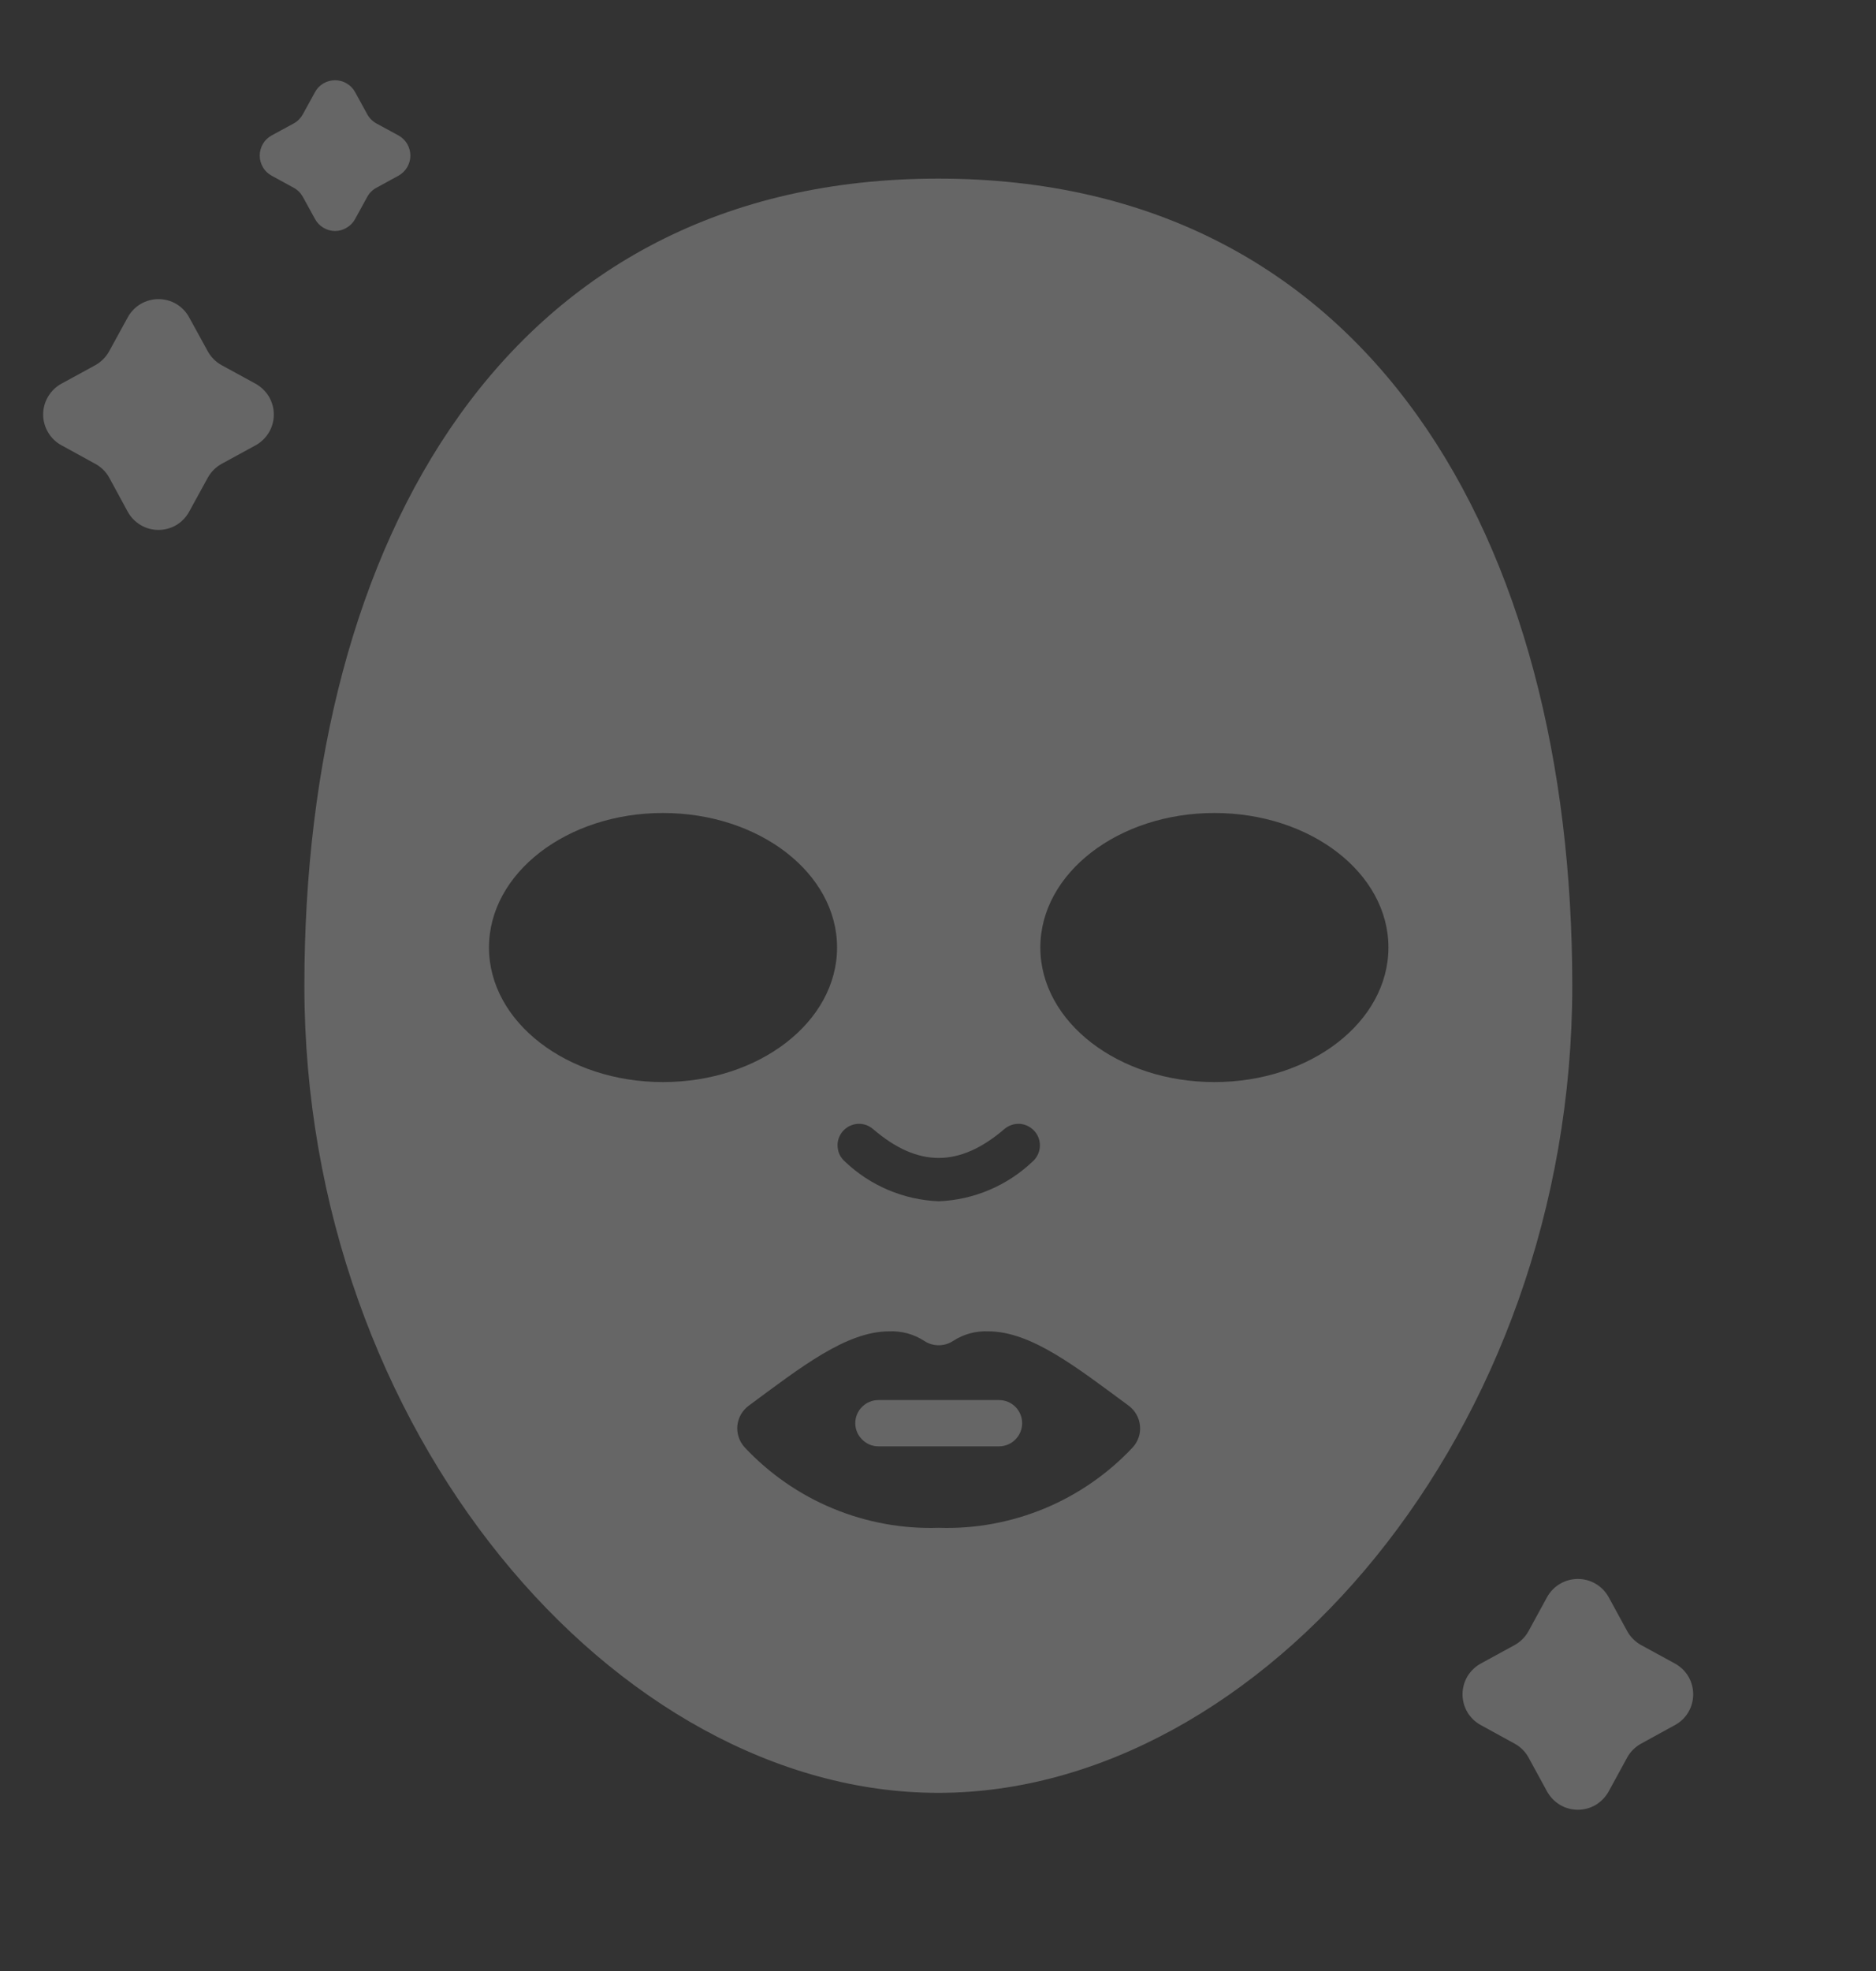 <svg width="20" height="21" viewBox="0 0 20 21" fill="none" xmlns="http://www.w3.org/2000/svg">
<rect x="0" y="0" width="20" height="21" fill="#333333" stroke="none"/>
<path d="M10.003 1.903C5.406 1.903 3.245 5.753 3.245 10.502C3.245 15.251 6.567 19.102 10.003 19.102C13.439 19.102 16.762 15.251 16.762 10.502C16.762 5.753 14.6 1.903 10.003 1.903ZM8.984 12.054C9.004 12.031 9.028 12.012 9.055 11.998C9.082 11.985 9.111 11.977 9.141 11.974C9.171 11.972 9.201 11.976 9.23 11.985C9.258 11.995 9.285 12.01 9.307 12.029C9.785 12.44 10.229 12.44 10.708 12.029C10.754 11.99 10.814 11.97 10.874 11.974C10.935 11.979 10.991 12.008 11.031 12.054C11.071 12.1 11.09 12.16 11.086 12.22C11.081 12.281 11.053 12.337 11.007 12.377C10.736 12.634 10.381 12.784 10.008 12.799C9.634 12.784 9.279 12.634 9.009 12.377C8.986 12.357 8.967 12.333 8.953 12.306C8.94 12.28 8.932 12.25 8.93 12.22C8.927 12.19 8.931 12.16 8.94 12.132C8.95 12.103 8.965 12.076 8.984 12.054ZM5.213 10.095C5.213 9.303 6.044 8.662 7.068 8.662C8.093 8.662 8.924 9.303 8.924 10.095C8.924 10.887 8.094 11.529 7.068 11.529C6.043 11.529 5.213 10.887 5.213 10.095ZM12.078 15.419C11.814 15.701 11.492 15.924 11.136 16.072C10.778 16.22 10.394 16.291 10.008 16.278C9.621 16.291 9.236 16.22 8.879 16.072C8.522 15.924 8.201 15.701 7.937 15.419C7.909 15.388 7.888 15.351 7.875 15.312C7.862 15.272 7.857 15.23 7.861 15.188C7.866 15.146 7.879 15.106 7.899 15.07C7.92 15.034 7.948 15.002 7.982 14.977C8.535 14.569 9.021 14.185 9.478 14.185C9.611 14.179 9.742 14.214 9.854 14.287C9.899 14.317 9.953 14.333 10.007 14.333C10.062 14.333 10.115 14.317 10.161 14.287C10.273 14.214 10.404 14.179 10.537 14.185C10.994 14.185 11.479 14.569 12.033 14.977C12.066 15.002 12.095 15.034 12.115 15.07C12.136 15.106 12.149 15.146 12.153 15.188C12.158 15.23 12.153 15.272 12.14 15.312C12.127 15.351 12.106 15.388 12.078 15.419ZM12.947 11.529C11.922 11.529 11.091 10.887 11.091 10.095C11.091 9.304 11.922 8.662 12.947 8.662C13.972 8.662 14.802 9.303 14.802 10.095C14.802 10.887 13.972 11.529 12.947 11.529H12.947Z" fill="white" fill-opacity="0.25"/>
<path d="M10.651 15.41H9.365C9.299 15.41 9.237 15.384 9.191 15.337C9.144 15.291 9.118 15.229 9.118 15.163C9.118 15.098 9.144 15.035 9.191 14.989C9.237 14.943 9.299 14.917 9.365 14.917H10.651C10.716 14.917 10.779 14.943 10.825 14.989C10.871 15.035 10.897 15.098 10.897 15.163C10.897 15.229 10.871 15.291 10.825 15.337C10.779 15.384 10.716 15.41 10.651 15.41Z" fill="white" fill-opacity="0.25"/>
<path d="M17.15 17.017L17.347 17.378C17.381 17.441 17.433 17.492 17.495 17.527L17.856 17.724C17.915 17.756 17.965 17.804 17.999 17.861C18.033 17.919 18.051 17.985 18.051 18.052C18.051 18.119 18.033 18.185 17.999 18.243C17.965 18.301 17.915 18.348 17.856 18.38L17.495 18.578C17.433 18.612 17.381 18.664 17.347 18.726L17.15 19.087C17.117 19.146 17.07 19.195 17.012 19.23C16.955 19.264 16.889 19.282 16.822 19.282C16.754 19.282 16.689 19.264 16.631 19.23C16.573 19.195 16.526 19.146 16.493 19.087L16.296 18.726C16.262 18.663 16.21 18.612 16.148 18.578L15.787 18.38C15.728 18.348 15.679 18.301 15.644 18.243C15.61 18.185 15.592 18.119 15.592 18.052C15.592 17.985 15.61 17.919 15.644 17.861C15.679 17.804 15.728 17.756 15.787 17.724L16.148 17.527C16.21 17.492 16.262 17.441 16.296 17.378L16.493 17.017C16.526 16.958 16.573 16.909 16.631 16.875C16.689 16.841 16.754 16.823 16.822 16.823C16.889 16.823 16.955 16.841 17.012 16.875C17.07 16.909 17.117 16.958 17.15 17.017Z" fill="white" fill-opacity="0.25"/>
<path d="M2.017 3.382L2.215 3.743C2.249 3.805 2.301 3.857 2.363 3.891L2.724 4.088C2.783 4.121 2.832 4.168 2.867 4.226C2.901 4.284 2.919 4.349 2.919 4.417C2.919 4.484 2.901 4.55 2.867 4.607C2.832 4.665 2.783 4.713 2.724 4.745L2.363 4.942C2.301 4.976 2.249 5.028 2.215 5.09L2.017 5.451C1.985 5.51 1.938 5.559 1.88 5.594C1.822 5.628 1.757 5.646 1.689 5.646C1.622 5.646 1.556 5.628 1.499 5.594C1.441 5.559 1.393 5.51 1.361 5.451L1.165 5.09C1.13 5.027 1.079 4.976 1.016 4.942L0.655 4.744C0.596 4.712 0.547 4.665 0.513 4.607C0.478 4.549 0.46 4.483 0.46 4.416C0.46 4.349 0.478 4.283 0.513 4.225C0.547 4.168 0.596 4.12 0.655 4.088L1.016 3.891C1.078 3.856 1.13 3.805 1.164 3.742L1.362 3.381C1.394 3.323 1.441 3.273 1.499 3.239C1.557 3.205 1.623 3.187 1.69 3.187C1.757 3.187 1.823 3.205 1.88 3.239C1.938 3.274 1.985 3.323 2.017 3.382Z" fill="white" fill-opacity="0.25"/>
<path d="M3.786 0.982L3.915 1.217C3.937 1.258 3.971 1.292 4.012 1.315L4.248 1.443C4.286 1.464 4.318 1.495 4.341 1.533C4.363 1.571 4.375 1.614 4.375 1.658C4.375 1.701 4.363 1.744 4.341 1.782C4.318 1.82 4.286 1.851 4.248 1.872L4.012 2.001C3.971 2.023 3.937 2.057 3.915 2.098L3.786 2.333C3.765 2.372 3.734 2.404 3.696 2.426C3.659 2.449 3.616 2.461 3.572 2.461C3.528 2.461 3.485 2.449 3.447 2.426C3.41 2.404 3.379 2.372 3.358 2.333L3.229 2.098C3.206 2.057 3.173 2.023 3.132 2.001L2.896 1.872C2.857 1.851 2.825 1.82 2.803 1.782C2.781 1.744 2.769 1.701 2.769 1.658C2.769 1.614 2.781 1.571 2.803 1.533C2.825 1.495 2.857 1.464 2.896 1.443L3.132 1.315C3.173 1.292 3.206 1.258 3.229 1.217L3.358 0.982C3.379 0.943 3.41 0.911 3.447 0.889C3.485 0.867 3.528 0.855 3.572 0.855C3.616 0.855 3.659 0.867 3.696 0.889C3.734 0.911 3.765 0.943 3.786 0.982Z" fill="white" fill-opacity="0.25"/>
</svg>
